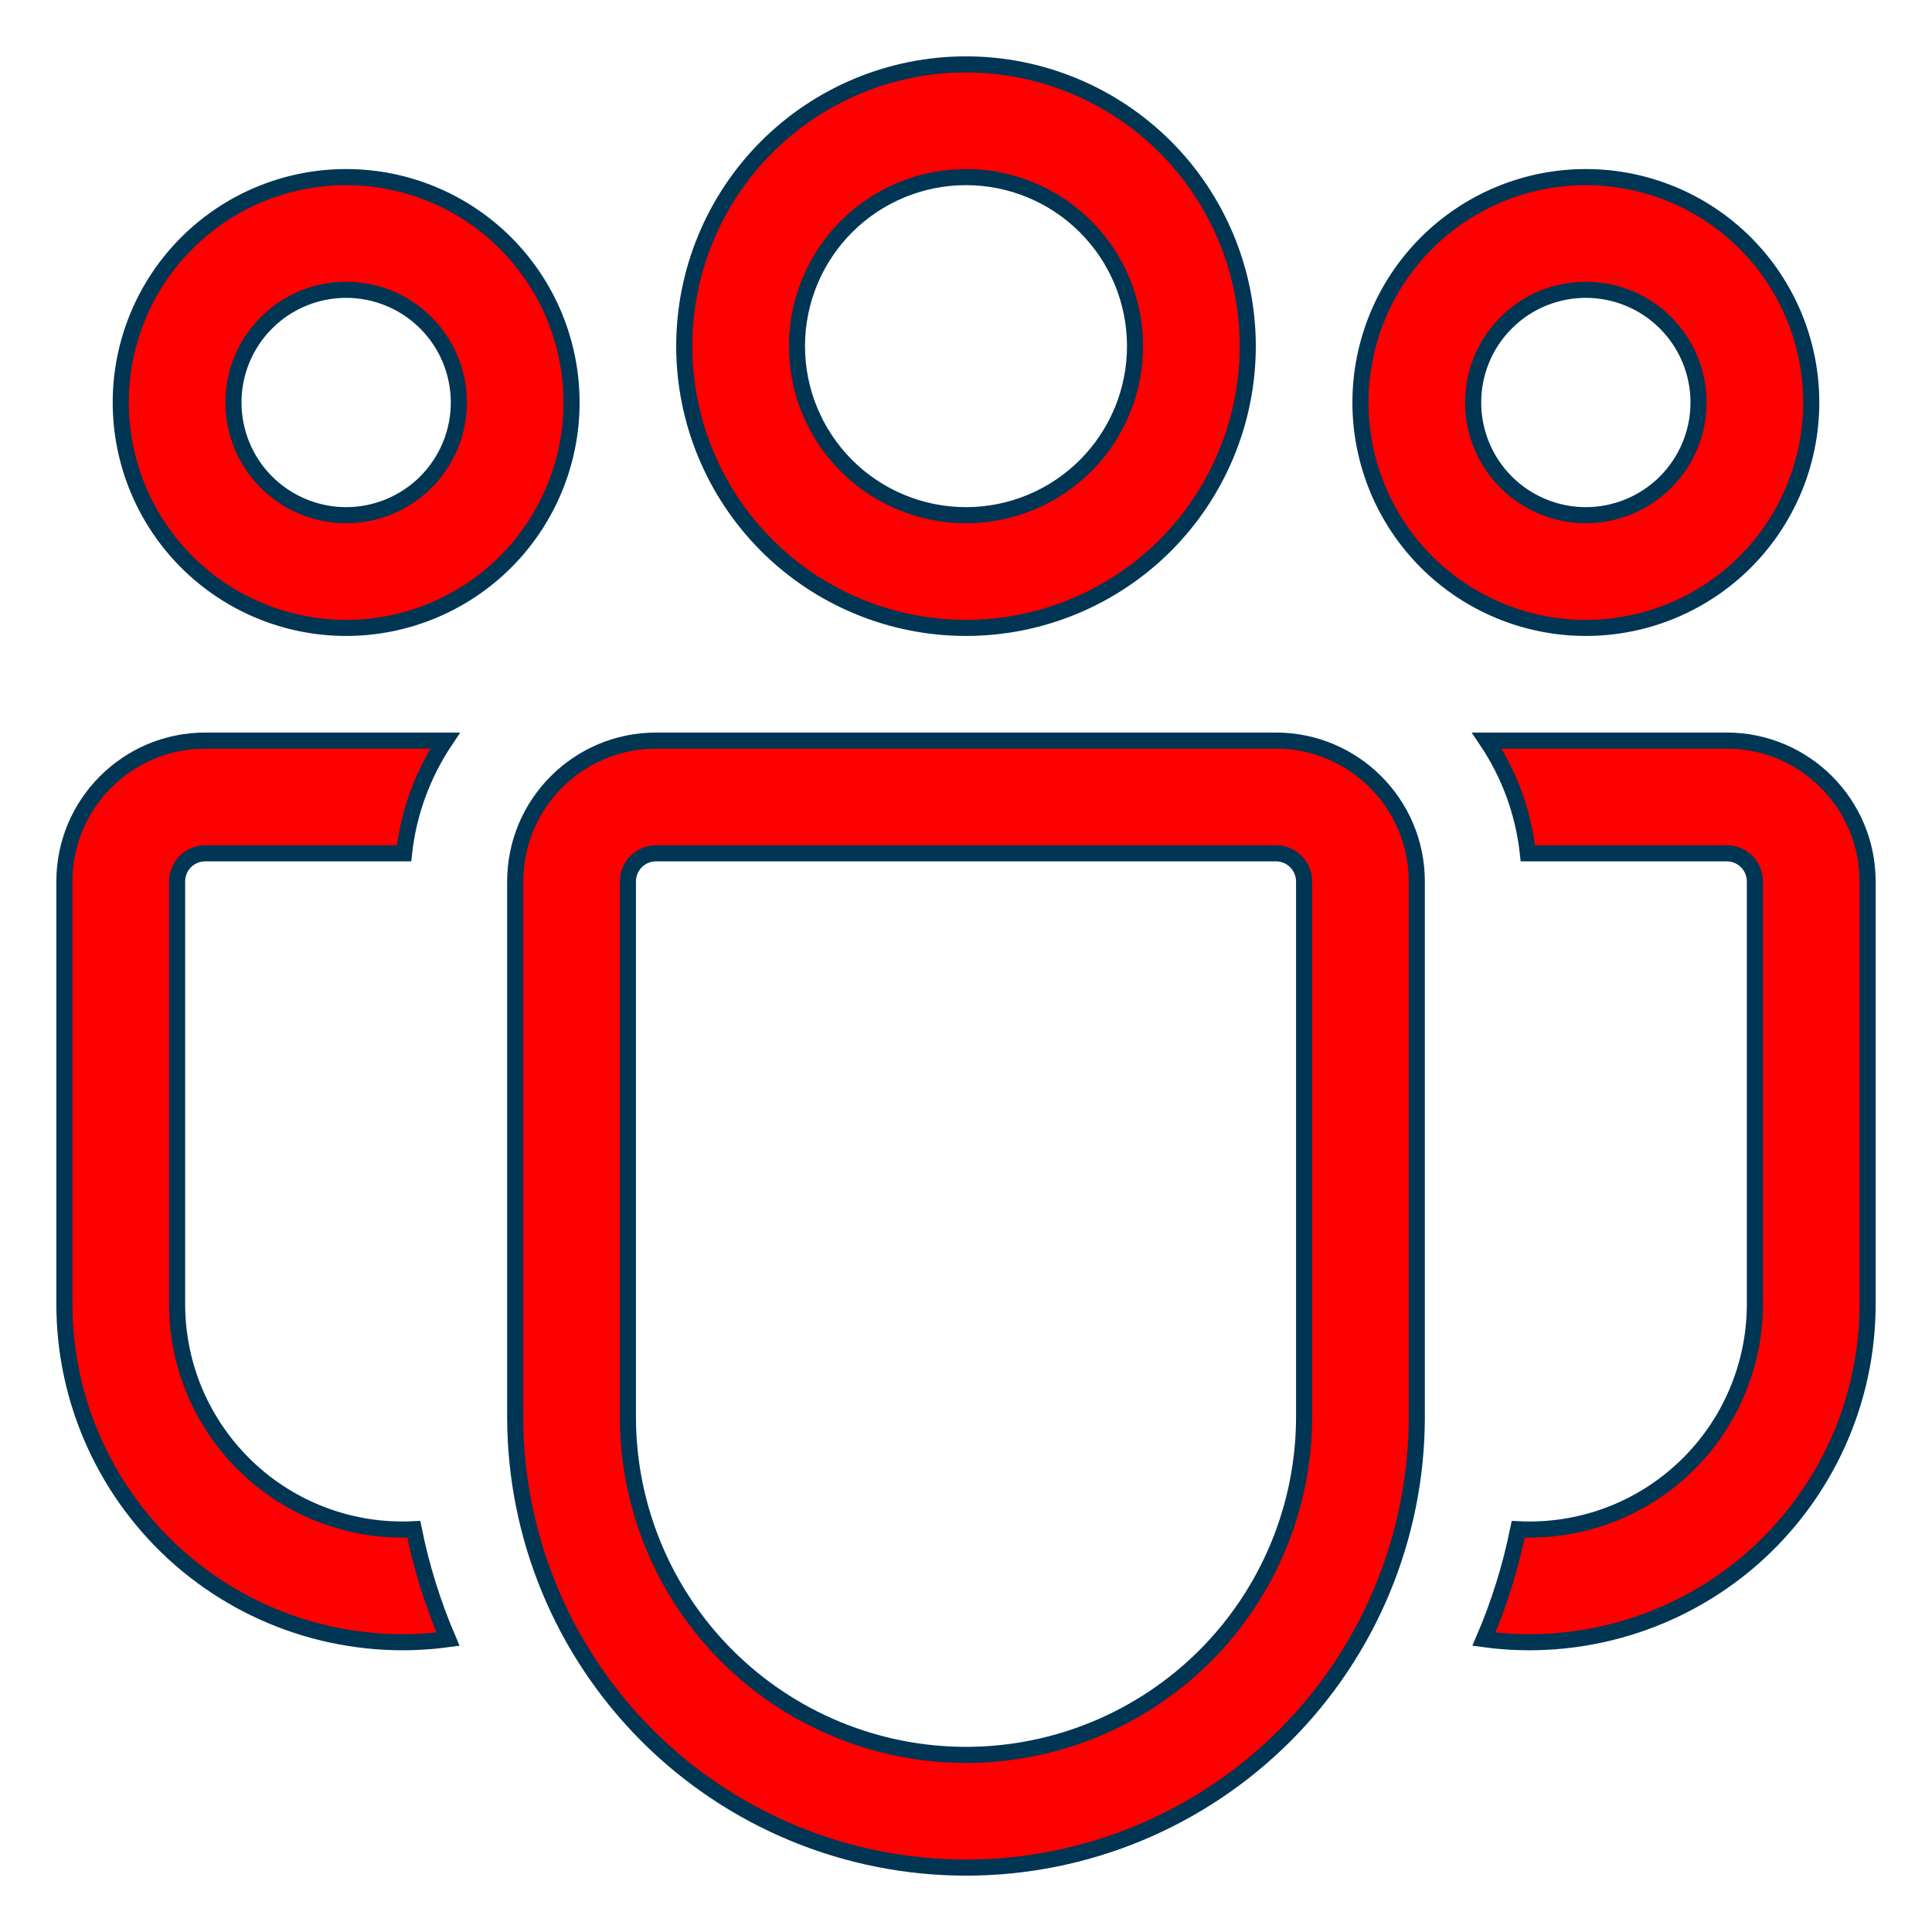 <svg width="24" height="24" viewBox="0 0 24 24" fill="none" xmlns="http://www.w3.org/2000/svg">
<mask id="path-1-outside-1_2517_14789" maskUnits="userSpaceOnUse" x="-0.2" y="-0.2" width="24" height="24" fill="black">
<rect fill="white" x="-0.2" y="-0.2" width="24" height="24"/>
<path d="M12 2.2C11.443 2.2 10.909 2.421 10.515 2.815C10.121 3.209 9.9 3.743 9.9 4.3C9.9 4.857 10.121 5.391 10.515 5.785C10.909 6.179 11.443 6.4 12 6.4C12.557 6.4 13.091 6.179 13.485 5.785C13.879 5.391 14.1 4.857 14.1 4.3C14.1 3.743 13.879 3.209 13.485 2.815C13.091 2.421 12.557 2.2 12 2.2ZM8.5 4.3C8.5 3.372 8.869 2.481 9.525 1.825C10.181 1.169 11.072 0.8 12 0.8C12.928 0.8 13.818 1.169 14.475 1.825C15.131 2.481 15.5 3.372 15.5 4.3C15.5 5.228 15.131 6.118 14.475 6.775C13.818 7.431 12.928 7.8 12 7.8C11.072 7.8 10.181 7.431 9.525 6.775C8.869 6.118 8.5 5.228 8.5 4.3ZM19.7 3.6C19.328 3.6 18.972 3.747 18.71 4.01C18.447 4.272 18.3 4.628 18.3 5C18.3 5.371 18.447 5.727 18.71 5.99C18.972 6.252 19.328 6.4 19.7 6.4C20.071 6.4 20.427 6.252 20.69 5.99C20.952 5.727 21.1 5.371 21.1 5C21.1 4.628 20.952 4.272 20.69 4.01C20.427 3.747 20.071 3.6 19.7 3.6ZM16.9 5C16.9 4.257 17.195 3.545 17.72 3.02C18.245 2.495 18.957 2.2 19.7 2.2C20.442 2.2 21.155 2.495 21.68 3.02C22.205 3.545 22.5 4.257 22.5 5C22.5 5.742 22.205 6.455 21.68 6.98C21.155 7.505 20.442 7.8 19.7 7.8C18.957 7.8 18.245 7.505 17.72 6.98C17.195 6.455 16.9 5.742 16.9 5ZM2.9 5C2.9 4.628 3.047 4.272 3.31 4.01C3.572 3.747 3.929 3.6 4.3 3.6C4.671 3.6 5.027 3.747 5.29 4.01C5.552 4.272 5.7 4.628 5.7 5C5.7 5.371 5.552 5.727 5.29 5.99C5.027 6.252 4.671 6.4 4.3 6.4C3.929 6.4 3.572 6.252 3.31 5.99C3.047 5.727 2.9 5.371 2.9 5ZM4.3 2.2C3.557 2.2 2.845 2.495 2.32 3.02C1.795 3.545 1.5 4.257 1.5 5C1.5 5.742 1.795 6.455 2.32 6.98C2.845 7.505 3.557 7.8 4.3 7.8C5.042 7.8 5.755 7.505 6.28 6.98C6.805 6.455 7.1 5.742 7.1 5C7.1 4.257 6.805 3.545 6.28 3.02C5.755 2.495 5.042 2.2 4.3 2.2ZM5.14 18.997C4.761 19.016 4.382 18.958 4.026 18.826C3.67 18.694 3.345 18.491 3.07 18.229C2.795 17.967 2.576 17.653 2.426 17.304C2.277 16.955 2.2 16.579 2.2 16.2V10.95C2.2 10.857 2.237 10.768 2.302 10.702C2.368 10.637 2.457 10.6 2.55 10.6H5.019C5.075 10.086 5.257 9.609 5.53 9.2H2.55C1.584 9.2 0.8 9.984 0.8 10.95V16.2C0.8 16.799 0.928 17.392 1.176 17.937C1.424 18.483 1.786 18.969 2.237 19.364C2.688 19.758 3.219 20.051 3.793 20.223C4.367 20.395 4.971 20.443 5.565 20.362C5.377 19.923 5.234 19.465 5.14 18.997ZM18.434 20.362C19.028 20.443 19.632 20.395 20.206 20.223C20.781 20.051 21.311 19.758 21.763 19.364C22.214 18.969 22.576 18.483 22.824 17.937C23.072 17.392 23.2 16.799 23.2 16.2V10.95C23.2 9.984 22.416 9.2 21.45 9.2H18.469C18.744 9.609 18.924 10.086 18.98 10.6H21.45C21.543 10.6 21.632 10.637 21.697 10.702C21.763 10.768 21.8 10.857 21.8 10.95V16.2C21.8 16.579 21.723 16.955 21.573 17.304C21.424 17.653 21.205 17.967 20.93 18.229C20.655 18.491 20.33 18.694 19.974 18.826C19.618 18.958 19.239 19.016 18.86 18.997C18.765 19.465 18.623 19.923 18.434 20.362ZM8.15 9.2C7.184 9.2 6.4 9.984 6.4 10.95V17.6C6.4 19.085 6.99 20.509 8.04 21.56C9.09 22.61 10.515 23.2 12 23.2C13.485 23.2 14.909 22.61 15.96 21.56C17.01 20.509 17.6 19.085 17.6 17.6V10.95C17.6 9.984 16.816 9.2 15.85 9.2H8.15ZM7.8 10.95C7.8 10.857 7.837 10.768 7.902 10.702C7.968 10.637 8.057 10.6 8.15 10.6H15.85C15.943 10.6 16.032 10.637 16.097 10.702C16.163 10.768 16.2 10.857 16.2 10.95V17.6C16.2 18.714 15.757 19.782 14.97 20.57C14.182 21.357 13.114 21.8 12 21.8C10.886 21.8 9.818 21.357 9.03 20.57C8.242 19.782 7.8 18.714 7.8 17.6V10.95Z"/>
</mask>
<path d="M12 2.2C11.443 2.2 10.909 2.421 10.515 2.815C10.121 3.209 9.9 3.743 9.9 4.3C9.9 4.857 10.121 5.391 10.515 5.785C10.909 6.179 11.443 6.4 12 6.4C12.557 6.4 13.091 6.179 13.485 5.785C13.879 5.391 14.1 4.857 14.1 4.3C14.1 3.743 13.879 3.209 13.485 2.815C13.091 2.421 12.557 2.2 12 2.2ZM8.5 4.3C8.5 3.372 8.869 2.481 9.525 1.825C10.181 1.169 11.072 0.8 12 0.8C12.928 0.8 13.818 1.169 14.475 1.825C15.131 2.481 15.5 3.372 15.5 4.3C15.5 5.228 15.131 6.118 14.475 6.775C13.818 7.431 12.928 7.8 12 7.8C11.072 7.8 10.181 7.431 9.525 6.775C8.869 6.118 8.5 5.228 8.5 4.3ZM19.7 3.6C19.328 3.6 18.972 3.747 18.71 4.01C18.447 4.272 18.3 4.628 18.3 5C18.3 5.371 18.447 5.727 18.71 5.99C18.972 6.252 19.328 6.4 19.7 6.4C20.071 6.4 20.427 6.252 20.69 5.99C20.952 5.727 21.1 5.371 21.1 5C21.1 4.628 20.952 4.272 20.69 4.01C20.427 3.747 20.071 3.6 19.7 3.6ZM16.9 5C16.9 4.257 17.195 3.545 17.72 3.02C18.245 2.495 18.957 2.2 19.7 2.2C20.442 2.2 21.155 2.495 21.68 3.02C22.205 3.545 22.5 4.257 22.5 5C22.5 5.742 22.205 6.455 21.68 6.98C21.155 7.505 20.442 7.8 19.7 7.8C18.957 7.8 18.245 7.505 17.72 6.98C17.195 6.455 16.9 5.742 16.9 5ZM2.9 5C2.9 4.628 3.047 4.272 3.31 4.01C3.572 3.747 3.929 3.6 4.3 3.6C4.671 3.6 5.027 3.747 5.29 4.01C5.552 4.272 5.7 4.628 5.7 5C5.7 5.371 5.552 5.727 5.29 5.99C5.027 6.252 4.671 6.4 4.3 6.4C3.929 6.4 3.572 6.252 3.31 5.99C3.047 5.727 2.9 5.371 2.9 5ZM4.3 2.2C3.557 2.2 2.845 2.495 2.32 3.02C1.795 3.545 1.5 4.257 1.5 5C1.5 5.742 1.795 6.455 2.32 6.98C2.845 7.505 3.557 7.8 4.3 7.8C5.042 7.8 5.755 7.505 6.28 6.98C6.805 6.455 7.1 5.742 7.1 5C7.1 4.257 6.805 3.545 6.28 3.02C5.755 2.495 5.042 2.2 4.3 2.2ZM5.14 18.997C4.761 19.016 4.382 18.958 4.026 18.826C3.67 18.694 3.345 18.491 3.07 18.229C2.795 17.967 2.576 17.653 2.426 17.304C2.277 16.955 2.2 16.579 2.2 16.2V10.95C2.2 10.857 2.237 10.768 2.302 10.702C2.368 10.637 2.457 10.6 2.55 10.6H5.019C5.075 10.086 5.257 9.609 5.53 9.2H2.55C1.584 9.2 0.8 9.984 0.8 10.95V16.2C0.8 16.799 0.928 17.392 1.176 17.937C1.424 18.483 1.786 18.969 2.237 19.364C2.688 19.758 3.219 20.051 3.793 20.223C4.367 20.395 4.971 20.443 5.565 20.362C5.377 19.923 5.234 19.465 5.14 18.997ZM18.434 20.362C19.028 20.443 19.632 20.395 20.206 20.223C20.781 20.051 21.311 19.758 21.763 19.364C22.214 18.969 22.576 18.483 22.824 17.937C23.072 17.392 23.2 16.799 23.2 16.2V10.95C23.2 9.984 22.416 9.2 21.45 9.2H18.469C18.744 9.609 18.924 10.086 18.98 10.6H21.45C21.543 10.6 21.632 10.637 21.697 10.702C21.763 10.768 21.8 10.857 21.8 10.95V16.2C21.8 16.579 21.723 16.955 21.573 17.304C21.424 17.653 21.205 17.967 20.93 18.229C20.655 18.491 20.33 18.694 19.974 18.826C19.618 18.958 19.239 19.016 18.86 18.997C18.765 19.465 18.623 19.923 18.434 20.362ZM8.15 9.2C7.184 9.2 6.4 9.984 6.4 10.95V17.6C6.4 19.085 6.99 20.509 8.04 21.56C9.09 22.61 10.515 23.2 12 23.2C13.485 23.2 14.909 22.61 15.96 21.56C17.01 20.509 17.6 19.085 17.6 17.6V10.95C17.6 9.984 16.816 9.2 15.85 9.2H8.15ZM7.8 10.95C7.8 10.857 7.837 10.768 7.902 10.702C7.968 10.637 8.057 10.6 8.15 10.6H15.85C15.943 10.6 16.032 10.637 16.097 10.702C16.163 10.768 16.2 10.857 16.2 10.95V17.6C16.2 18.714 15.757 19.782 14.97 20.57C14.182 21.357 13.114 21.8 12 21.8C10.886 21.8 9.818 21.357 9.03 20.57C8.242 19.782 7.8 18.714 7.8 17.6V10.95Z" fill="red"/>
<path d="M12 2.2C11.443 2.2 10.909 2.421 10.515 2.815C10.121 3.209 9.9 3.743 9.9 4.3C9.9 4.857 10.121 5.391 10.515 5.785C10.909 6.179 11.443 6.4 12 6.4C12.557 6.4 13.091 6.179 13.485 5.785C13.879 5.391 14.1 4.857 14.1 4.3C14.1 3.743 13.879 3.209 13.485 2.815C13.091 2.421 12.557 2.2 12 2.2ZM8.5 4.3C8.5 3.372 8.869 2.481 9.525 1.825C10.181 1.169 11.072 0.8 12 0.8C12.928 0.8 13.818 1.169 14.475 1.825C15.131 2.481 15.5 3.372 15.5 4.3C15.5 5.228 15.131 6.118 14.475 6.775C13.818 7.431 12.928 7.8 12 7.8C11.072 7.8 10.181 7.431 9.525 6.775C8.869 6.118 8.5 5.228 8.5 4.3ZM19.7 3.6C19.328 3.6 18.972 3.747 18.71 4.01C18.447 4.272 18.3 4.628 18.3 5C18.3 5.371 18.447 5.727 18.71 5.99C18.972 6.252 19.328 6.4 19.7 6.4C20.071 6.4 20.427 6.252 20.69 5.99C20.952 5.727 21.1 5.371 21.1 5C21.1 4.628 20.952 4.272 20.69 4.01C20.427 3.747 20.071 3.6 19.7 3.6ZM16.9 5C16.9 4.257 17.195 3.545 17.72 3.02C18.245 2.495 18.957 2.2 19.7 2.2C20.442 2.2 21.155 2.495 21.68 3.02C22.205 3.545 22.5 4.257 22.5 5C22.5 5.742 22.205 6.455 21.68 6.98C21.155 7.505 20.442 7.8 19.7 7.8C18.957 7.8 18.245 7.505 17.72 6.98C17.195 6.455 16.9 5.742 16.9 5ZM2.9 5C2.9 4.628 3.047 4.272 3.31 4.01C3.572 3.747 3.929 3.6 4.3 3.6C4.671 3.6 5.027 3.747 5.29 4.01C5.552 4.272 5.7 4.628 5.7 5C5.7 5.371 5.552 5.727 5.29 5.99C5.027 6.252 4.671 6.4 4.3 6.4C3.929 6.4 3.572 6.252 3.31 5.99C3.047 5.727 2.9 5.371 2.9 5ZM4.3 2.2C3.557 2.2 2.845 2.495 2.32 3.02C1.795 3.545 1.5 4.257 1.5 5C1.5 5.742 1.795 6.455 2.32 6.98C2.845 7.505 3.557 7.8 4.3 7.8C5.042 7.8 5.755 7.505 6.28 6.98C6.805 6.455 7.1 5.742 7.1 5C7.1 4.257 6.805 3.545 6.28 3.02C5.755 2.495 5.042 2.2 4.3 2.2ZM5.14 18.997C4.761 19.016 4.382 18.958 4.026 18.826C3.67 18.694 3.345 18.491 3.07 18.229C2.795 17.967 2.576 17.653 2.426 17.304C2.277 16.955 2.2 16.579 2.2 16.2V10.95C2.2 10.857 2.237 10.768 2.302 10.702C2.368 10.637 2.457 10.6 2.55 10.6H5.019C5.075 10.086 5.257 9.609 5.53 9.2H2.55C1.584 9.2 0.8 9.984 0.8 10.95V16.2C0.8 16.799 0.928 17.392 1.176 17.937C1.424 18.483 1.786 18.969 2.237 19.364C2.688 19.758 3.219 20.051 3.793 20.223C4.367 20.395 4.971 20.443 5.565 20.362C5.377 19.923 5.234 19.465 5.14 18.997ZM18.434 20.362C19.028 20.443 19.632 20.395 20.206 20.223C20.781 20.051 21.311 19.758 21.763 19.364C22.214 18.969 22.576 18.483 22.824 17.937C23.072 17.392 23.2 16.799 23.2 16.2V10.95C23.2 9.984 22.416 9.2 21.45 9.2H18.469C18.744 9.609 18.924 10.086 18.98 10.6H21.45C21.543 10.6 21.632 10.637 21.697 10.702C21.763 10.768 21.8 10.857 21.8 10.95V16.2C21.8 16.579 21.723 16.955 21.573 17.304C21.424 17.653 21.205 17.967 20.93 18.229C20.655 18.491 20.33 18.694 19.974 18.826C19.618 18.958 19.239 19.016 18.86 18.997C18.765 19.465 18.623 19.923 18.434 20.362ZM8.15 9.2C7.184 9.2 6.4 9.984 6.4 10.95V17.6C6.4 19.085 6.99 20.509 8.04 21.56C9.09 22.61 10.515 23.2 12 23.2C13.485 23.2 14.909 22.61 15.96 21.56C17.01 20.509 17.6 19.085 17.6 17.6V10.95C17.6 9.984 16.816 9.2 15.85 9.2H8.15ZM7.8 10.95C7.8 10.857 7.837 10.768 7.902 10.702C7.968 10.637 8.057 10.6 8.15 10.6H15.85C15.943 10.6 16.032 10.637 16.097 10.702C16.163 10.768 16.2 10.857 16.2 10.95V17.6C16.2 18.714 15.757 19.782 14.97 20.57C14.182 21.357 13.114 21.8 12 21.8C10.886 21.8 9.818 21.357 9.03 20.57C8.242 19.782 7.8 18.714 7.8 17.6V10.95Z" stroke="#003554" stroke-width="0.2" mask="url(#path-1-outside-1_2517_14789)"/>
</svg>
